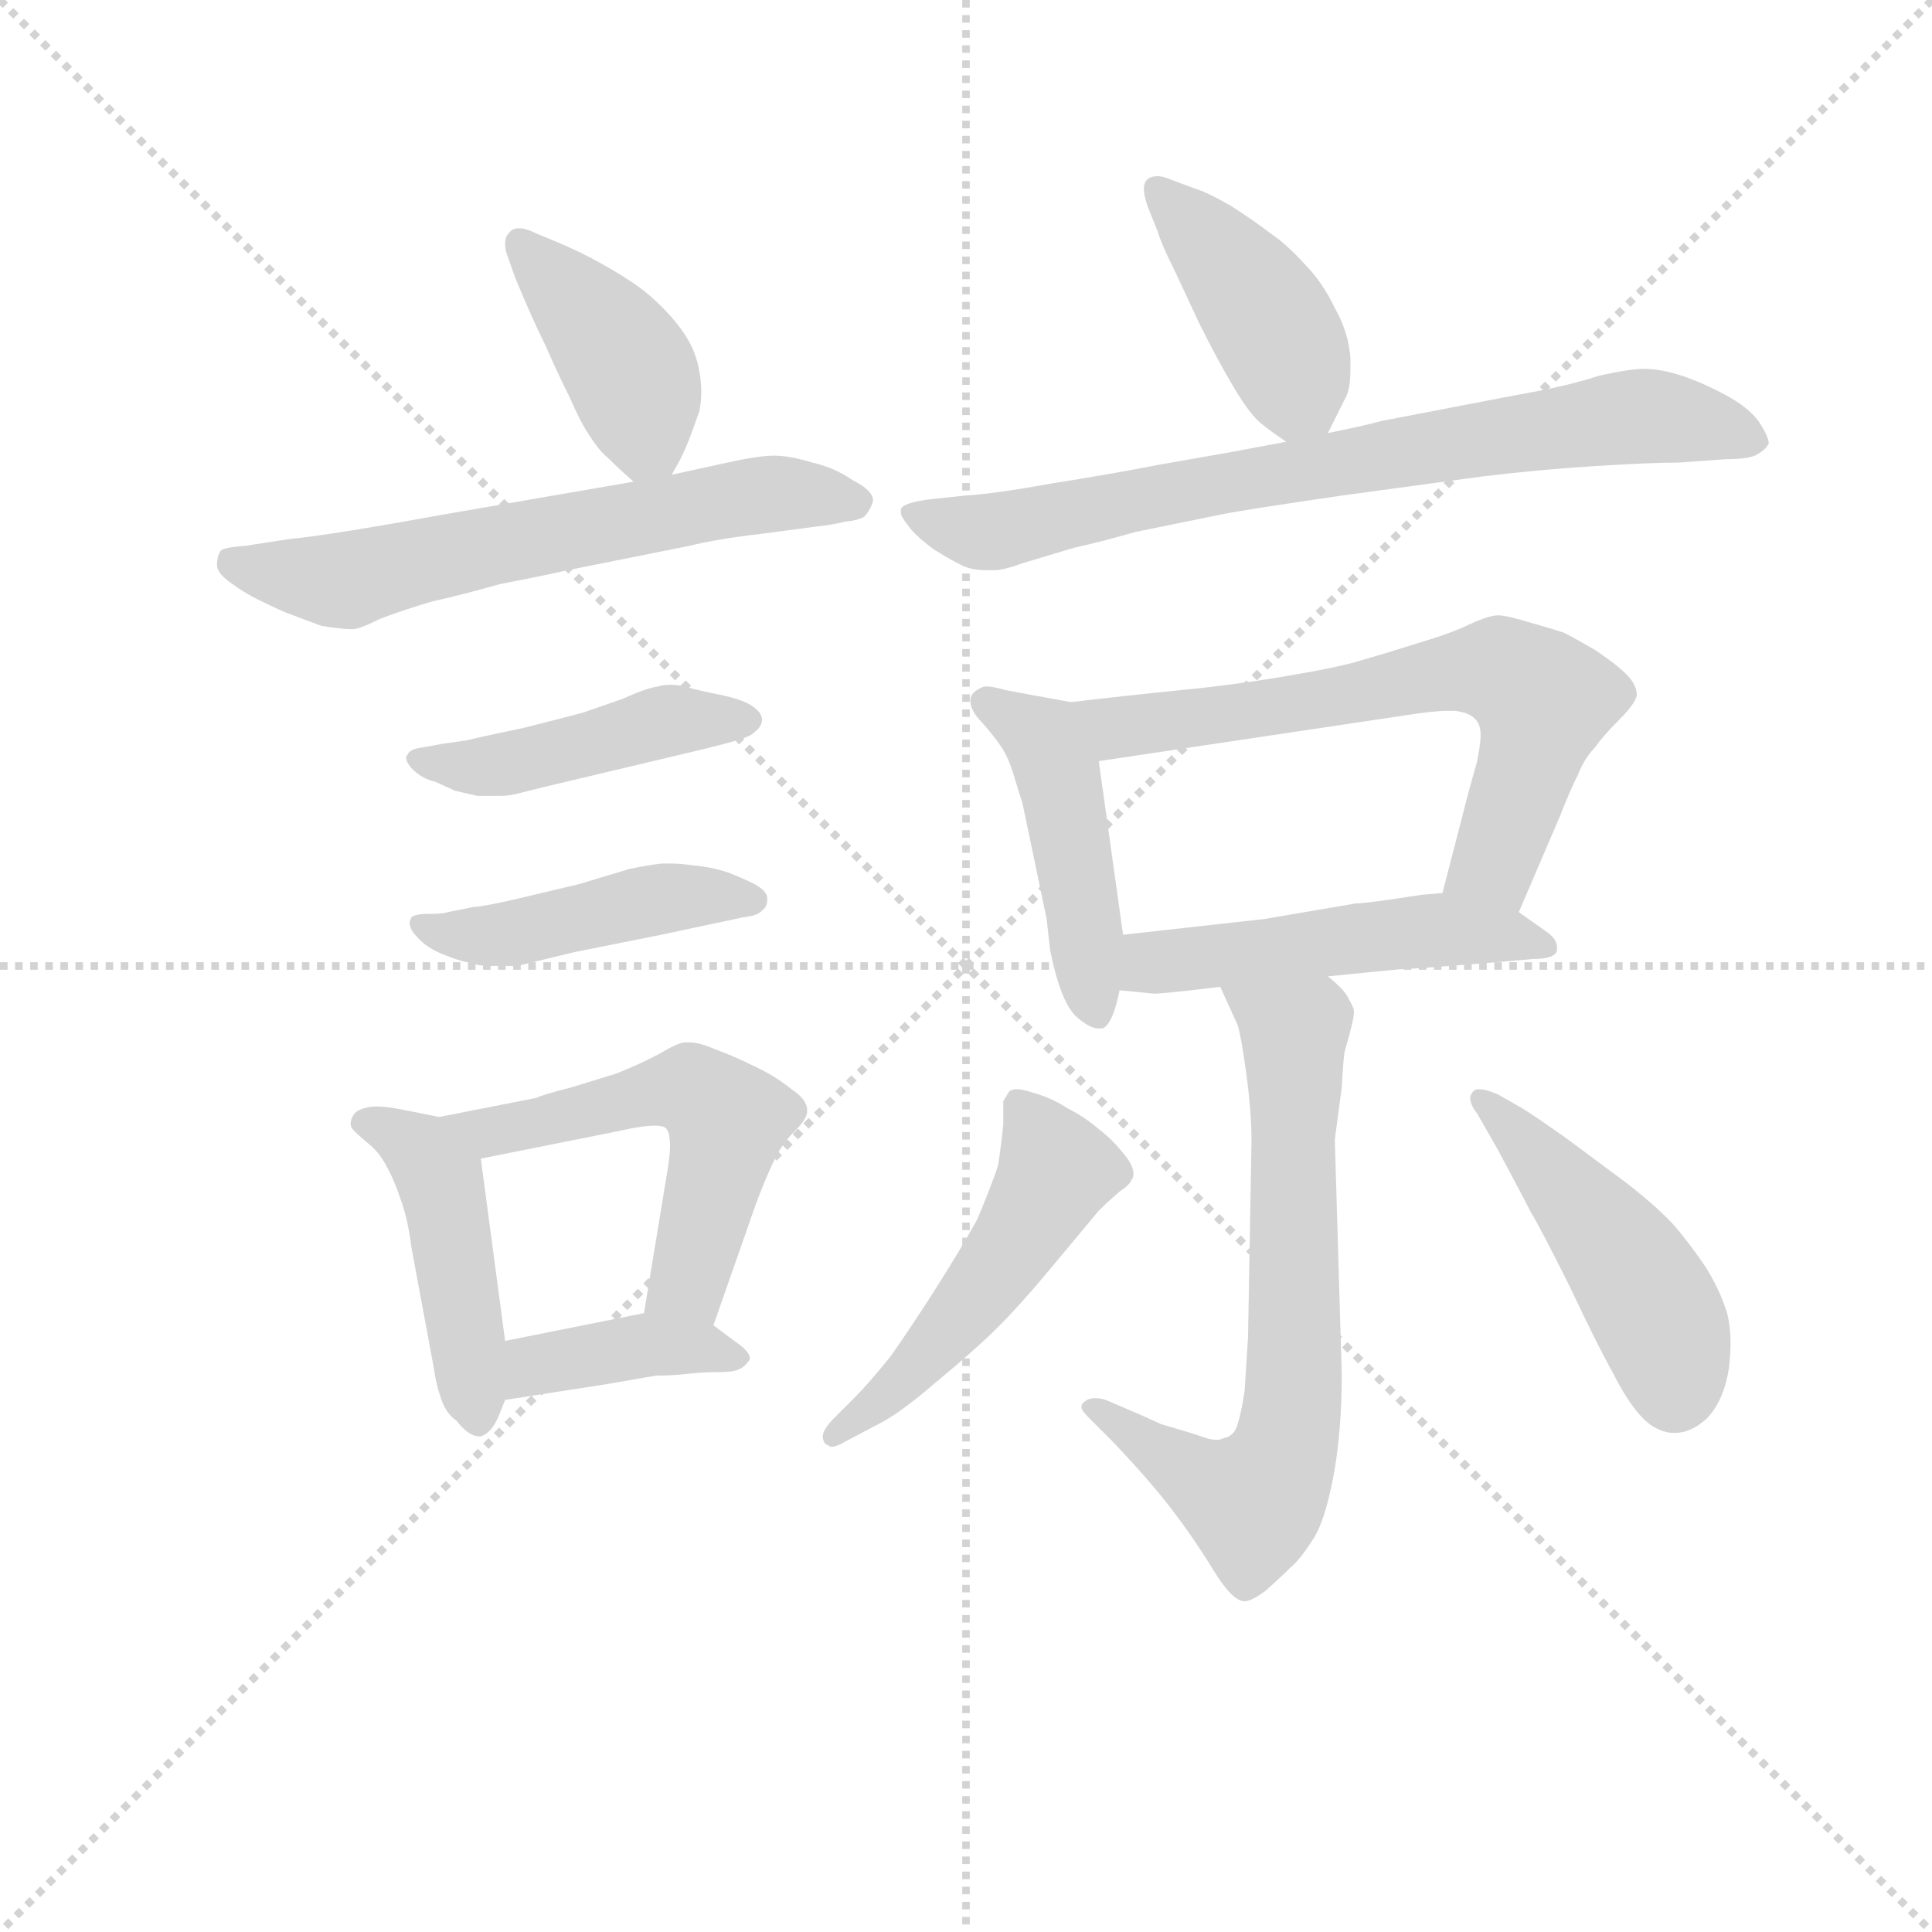 <svg version="1.1" viewBox="0 0 1024 1024" xmlns="http://www.w3.org/2000/svg">
  <g stroke="lightgray" stroke-dasharray="1,1" stroke-width="1" transform="scale(4, 4)">
    <line x1="0" y1="0" x2="256" y2="256"></line>
    <line x1="256" y1="0" x2="0" y2="256"></line>
    <line x1="128" y1="0" x2="128" y2="256"></line>
    <line x1="0" y1="128" x2="256" y2="128"></line>
  </g>
<g transform="scale(0.92, -0.92) translate(60, -900)">
   <style type="text/css">
    @keyframes keyframes0 {
      from {
       stroke: blue;
       stroke-dashoffset: 407;
       stroke-width: 128;
       }
       57% {
       animation-timing-function: step-end;
       stroke: blue;
       stroke-dashoffset: 0;
       stroke-width: 128;
       }
       to {
       stroke: black;
       stroke-width: 1024;
       }
       }
       #make-me-a-hanzi-animation-0 {
         animation: keyframes0 0.581s both;
         animation-delay: 0s;
         animation-timing-function: linear;
       }
    @keyframes keyframes1 {
      from {
       stroke: blue;
       stroke-dashoffset: 620;
       stroke-width: 128;
       }
       67% {
       animation-timing-function: step-end;
       stroke: blue;
       stroke-dashoffset: 0;
       stroke-width: 128;
       }
       to {
       stroke: black;
       stroke-width: 1024;
       }
       }
       #make-me-a-hanzi-animation-1 {
         animation: keyframes1 0.755s both;
         animation-delay: 0.581s;
         animation-timing-function: linear;
       }
    @keyframes keyframes2 {
      from {
       stroke: blue;
       stroke-dashoffset: 450;
       stroke-width: 128;
       }
       59% {
       animation-timing-function: step-end;
       stroke: blue;
       stroke-dashoffset: 0;
       stroke-width: 128;
       }
       to {
       stroke: black;
       stroke-width: 1024;
       }
       }
       #make-me-a-hanzi-animation-2 {
         animation: keyframes2 0.616s both;
         animation-delay: 1.336s;
         animation-timing-function: linear;
       }
    @keyframes keyframes3 {
      from {
       stroke: blue;
       stroke-dashoffset: 450;
       stroke-width: 128;
       }
       59% {
       animation-timing-function: step-end;
       stroke: blue;
       stroke-dashoffset: 0;
       stroke-width: 128;
       }
       to {
       stroke: black;
       stroke-width: 1024;
       }
       }
       #make-me-a-hanzi-animation-3 {
         animation: keyframes3 0.616s both;
         animation-delay: 1.952s;
         animation-timing-function: linear;
       }
    @keyframes keyframes4 {
      from {
       stroke: blue;
       stroke-dashoffset: 453;
       stroke-width: 128;
       }
       60% {
       animation-timing-function: step-end;
       stroke: blue;
       stroke-dashoffset: 0;
       stroke-width: 128;
       }
       to {
       stroke: black;
       stroke-width: 1024;
       }
       }
       #make-me-a-hanzi-animation-4 {
         animation: keyframes4 0.619s both;
         animation-delay: 2.568s;
         animation-timing-function: linear;
       }
    @keyframes keyframes5 {
      from {
       stroke: blue;
       stroke-dashoffset: 541;
       stroke-width: 128;
       }
       64% {
       animation-timing-function: step-end;
       stroke: blue;
       stroke-dashoffset: 0;
       stroke-width: 128;
       }
       to {
       stroke: black;
       stroke-width: 1024;
       }
       }
       #make-me-a-hanzi-animation-5 {
         animation: keyframes5 0.69s both;
         animation-delay: 3.187s;
         animation-timing-function: linear;
       }
    @keyframes keyframes6 {
      from {
       stroke: blue;
       stroke-dashoffset: 391;
       stroke-width: 128;
       }
       56% {
       animation-timing-function: step-end;
       stroke: blue;
       stroke-dashoffset: 0;
       stroke-width: 128;
       }
       to {
       stroke: black;
       stroke-width: 1024;
       }
       }
       #make-me-a-hanzi-animation-6 {
         animation: keyframes6 0.568s both;
         animation-delay: 3.877s;
         animation-timing-function: linear;
       }
    @keyframes keyframes7 {
      from {
       stroke: blue;
       stroke-dashoffset: 417;
       stroke-width: 128;
       }
       58% {
       animation-timing-function: step-end;
       stroke: blue;
       stroke-dashoffset: 0;
       stroke-width: 128;
       }
       to {
       stroke: black;
       stroke-width: 1024;
       }
       }
       #make-me-a-hanzi-animation-7 {
         animation: keyframes7 0.589s both;
         animation-delay: 4.445s;
         animation-timing-function: linear;
       }
    @keyframes keyframes8 {
      from {
       stroke: blue;
       stroke-dashoffset: 751;
       stroke-width: 128;
       }
       71% {
       animation-timing-function: step-end;
       stroke: blue;
       stroke-dashoffset: 0;
       stroke-width: 128;
       }
       to {
       stroke: black;
       stroke-width: 1024;
       }
       }
       #make-me-a-hanzi-animation-8 {
         animation: keyframes8 0.861s both;
         animation-delay: 5.035s;
         animation-timing-function: linear;
       }
    @keyframes keyframes9 {
      from {
       stroke: blue;
       stroke-dashoffset: 460;
       stroke-width: 128;
       }
       60% {
       animation-timing-function: step-end;
       stroke: blue;
       stroke-dashoffset: 0;
       stroke-width: 128;
       }
       to {
       stroke: black;
       stroke-width: 1024;
       }
       }
       #make-me-a-hanzi-animation-9 {
         animation: keyframes9 0.624s both;
         animation-delay: 5.896s;
         animation-timing-function: linear;
       }
    @keyframes keyframes10 {
      from {
       stroke: blue;
       stroke-dashoffset: 653;
       stroke-width: 128;
       }
       68% {
       animation-timing-function: step-end;
       stroke: blue;
       stroke-dashoffset: 0;
       stroke-width: 128;
       }
       to {
       stroke: black;
       stroke-width: 1024;
       }
       }
       #make-me-a-hanzi-animation-10 {
         animation: keyframes10 0.781s both;
         animation-delay: 6.52s;
         animation-timing-function: linear;
       }
    @keyframes keyframes11 {
      from {
       stroke: blue;
       stroke-dashoffset: 500;
       stroke-width: 128;
       }
       62% {
       animation-timing-function: step-end;
       stroke: blue;
       stroke-dashoffset: 0;
       stroke-width: 128;
       }
       to {
       stroke: black;
       stroke-width: 1024;
       }
       }
       #make-me-a-hanzi-animation-11 {
         animation: keyframes11 0.657s both;
         animation-delay: 7.302s;
         animation-timing-function: linear;
       }
    @keyframes keyframes12 {
      from {
       stroke: blue;
       stroke-dashoffset: 680;
       stroke-width: 128;
       }
       69% {
       animation-timing-function: step-end;
       stroke: blue;
       stroke-dashoffset: 0;
       stroke-width: 128;
       }
       to {
       stroke: black;
       stroke-width: 1024;
       }
       }
       #make-me-a-hanzi-animation-12 {
         animation: keyframes12 0.803s both;
         animation-delay: 7.958s;
         animation-timing-function: linear;
       }
    @keyframes keyframes13 {
      from {
       stroke: blue;
       stroke-dashoffset: 502;
       stroke-width: 128;
       }
       62% {
       animation-timing-function: step-end;
       stroke: blue;
       stroke-dashoffset: 0;
       stroke-width: 128;
       }
       to {
       stroke: black;
       stroke-width: 1024;
       }
       }
       #make-me-a-hanzi-animation-13 {
         animation: keyframes13 0.659s both;
         animation-delay: 8.762s;
         animation-timing-function: linear;
       }
    @keyframes keyframes14 {
      from {
       stroke: blue;
       stroke-dashoffset: 467;
       stroke-width: 128;
       }
       60% {
       animation-timing-function: step-end;
       stroke: blue;
       stroke-dashoffset: 0;
       stroke-width: 128;
       }
       to {
       stroke: black;
       stroke-width: 1024;
       }
       }
       #make-me-a-hanzi-animation-14 {
         animation: keyframes14 0.63s both;
         animation-delay: 9.42s;
         animation-timing-function: linear;
       }
</style>
<path d="M 327.0 626.5 L 332.0 635.5 Q 335.0 641.5 338.0 649.5 Q 341.0 657.5 343.0 663.5 Q 344.0 668.5 344.0 674.5 Q 344.0 679.5 343.0 685.5 Q 341.0 697.5 335.0 706.5 Q 330.0 714.5 321.0 723.5 Q 313.0 731.5 304.0 737.5 Q 295.0 743.5 284.0 749.5 Q 273.0 755.5 261.0 760.5 L 249.0 765.5 Q 243.0 768.5 239.0 768.5 Q 235.0 768.5 233.0 765.5 Q 231.0 763.5 231.0 759.5 Q 231.0 756.5 232.0 753.5 L 237.0 739.5 Q 247.0 715.5 254.0 701.5 Q 261.0 685.5 268.0 671.5 Q 275.0 655.5 280.0 648.5 Q 285.0 640.5 291.0 635.5 Q 297.0 629.5 305.0 622.5 C 318.0 610.5 318.0 610.5 327.0 626.5 Z" fill="lightgray"></path> 
<path d="M 305.0 622.5 L 195.0 603.5 Q 129.0 591.5 107.0 589.5 L 81.0 585.5 Q 68.0 584.5 67.0 582.5 Q 65.0 579.5 65.0 574.5 Q 65.0 569.5 74.0 563.5 Q 82.0 557.5 93.0 552.5 Q 103.0 547.5 109.0 545.5 Q 114.0 543.5 125.0 539.5 Q 137.0 537.5 143.0 537.5 Q 147.0 537.5 159.0 543.5 Q 172.0 548.5 189.0 553.5 Q 207.0 557.5 228.0 563.5 Q 249.0 567.5 267.0 571.5 L 337.0 585.5 Q 353.0 589.5 379.0 592.5 L 409.0 596.5 Q 419.0 597.5 427.0 599.5 Q 437.0 600.5 439.0 603.5 Q 442.0 607.5 443.0 611.5 Q 443.0 617.5 431.0 623.5 Q 421.0 630.5 408.0 633.5 Q 395.0 637.5 386.0 637.5 Q 377.0 637.5 359.0 633.5 L 327.0 626.5 L 305.0 622.5 Z" fill="lightgray"></path> 
<path d="M 195.0 471.5 L 184.0 469.5 Q 176.0 468.5 175.0 465.5 Q 174.0 464.5 174.0 463.5 Q 174.0 460.5 178.0 456.5 Q 183.0 451.5 191.0 449.5 L 202.0 444.5 Q 206.0 443.5 215.0 441.5 L 229.0 441.5 Q 234.0 441.5 241.0 443.5 L 253.0 446.5 L 333.0 465.5 Q 363.0 472.5 367.0 474.5 Q 372.0 475.5 375.0 478.5 Q 379.0 481.5 379.0 485.5 Q 379.0 489.5 373.0 493.5 Q 367.0 497.5 351.0 500.5 Q 337.0 503.5 335.0 504.5 Q 330.0 505.5 326.0 505.5 Q 322.0 505.5 319.0 504.5 Q 312.0 503.5 299.0 497.5 L 276.0 489.5 Q 265.0 486.5 241.0 480.5 Q 217.0 475.5 209.0 473.5 L 195.0 471.5 Z" fill="lightgray"></path> 
<path d="M 198.0 374.5 Q 195.0 373.5 187.0 373.5 Q 179.0 373.5 177.0 371.5 Q 176.0 369.5 176.0 368.5 Q 176.0 364.5 180.0 360.5 Q 186.0 353.5 197.0 349.5 Q 207.0 345.5 211.0 345.5 Q 215.0 343.5 223.0 343.5 L 238.0 343.5 L 271.0 351.5 L 321.0 361.5 L 368.0 371.5 Q 377.0 372.5 379.0 375.5 Q 382.0 377.5 382.0 381.5 L 382.0 382.5 Q 382.0 386.5 375.0 390.5 Q 367.0 394.5 359.0 397.5 Q 350.0 400.5 339.0 401.5 Q 332.0 402.5 327.0 402.5 L 321.0 402.5 Q 313.0 401.5 303.0 399.5 L 273.0 390.5 L 235.0 381.5 Q 217.0 377.5 213.0 377.5 L 198.0 374.5 Z" fill="lightgray"></path> 
<path d="M 193.0 256.5 L 173.0 260.5 Q 163.0 262.5 158.0 262.5 L 155.0 262.5 Q 145.0 261.5 143.0 256.5 Q 142.0 254.5 142.0 252.5 Q 142.0 250.5 144.0 248.5 Q 147.0 245.5 153.0 240.5 Q 159.0 235.5 163.0 227.5 Q 167.0 220.5 171.0 208.5 Q 175.0 197.5 177.0 181.5 L 190.0 111.5 Q 191.0 103.5 194.0 94.5 Q 197.0 85.5 203.0 81.5 Q 210.0 72.5 216.0 72.5 L 217.0 72.5 Q 223.0 74.5 227.0 83.5 L 231.0 93.5 L 231.0 127.5 L 217.0 232.5 C 214.0 252.5 214.0 252.5 193.0 256.5 Z" fill="lightgray"></path> 
<path d="M 351.0 136.5 L 371.0 193.5 Q 375.0 205.5 379.0 215.5 Q 383.0 225.5 387.0 233.5 Q 391.0 241.5 398.0 248.5 Q 405.0 255.5 405.0 259.5 L 405.0 260.5 Q 405.0 266.5 396.0 272.5 Q 386.0 280.5 375.0 285.5 Q 363.0 291.5 352.0 295.5 Q 343.0 299.5 337.0 299.5 L 335.0 299.5 Q 331.0 299.5 321.0 293.5 Q 310.0 287.5 295.0 281.5 L 269.0 273.5 Q 253.0 269.5 249.0 267.5 L 193.0 256.5 C 164.0 250.5 188.0 226.5 217.0 232.5 L 297.0 248.5 Q 310.0 251.5 317.0 251.5 Q 323.0 251.5 324.0 249.5 Q 326.0 247.5 326.0 239.5 Q 326.0 235.5 325.0 228.5 L 311.0 143.5 C 306.0 113.5 341.0 108.5 351.0 136.5 Z" fill="lightgray"></path> 
<path d="M 231.0 93.5 L 289.0 102.5 L 318.0 107.5 Q 327.0 107.5 336.0 108.5 Q 345.0 109.5 353.0 109.5 Q 361.0 109.5 364.0 110.5 Q 368.0 111.5 371.0 115.5 Q 372.0 116.5 372.0 117.5 Q 372.0 121.5 363.0 127.5 L 351.0 136.5 C 335.0 148.5 335.0 148.5 311.0 143.5 L 231.0 127.5 C 202.0 121.5 201.0 88.5 231.0 93.5 Z" fill="lightgray"></path> 
<path d="M 705.0 650.5 L 715.0 670.5 Q 718.0 675.5 718.0 687.5 L 718.0 693.5 Q 717.0 708.5 709.0 722.5 Q 702.0 737.5 691.0 748.5 Q 681.0 759.5 672.0 765.5 Q 663.0 772.5 649.0 781.5 Q 635.0 789.5 628.0 791.5 L 612.0 797.5 Q 609.0 798.5 607.0 798.5 Q 602.0 798.5 600.0 795.5 Q 599.0 793.5 599.0 791.5 Q 599.0 787.5 601.0 781.5 L 607.0 766.5 Q 609.0 759.5 617.0 743.5 L 631.0 713.5 Q 642.0 691.5 651.0 676.5 Q 660.0 661.5 666.0 656.5 Q 672.0 651.5 681.0 645.5 C 697.0 634.5 697.0 634.5 705.0 650.5 Z" fill="lightgray"></path> 
<path d="M 681.0 645.5 L 649.0 639.5 L 609.0 632.5 Q 578.0 626.5 546.0 621.5 Q 513.0 615.5 496.0 614.5 L 477.0 612.5 Q 460.0 610.5 459.0 606.5 L 459.0 604.5 Q 459.0 602.5 463.0 597.5 Q 467.0 591.5 478.0 583.5 Q 489.0 576.5 496.0 573.5 Q 501.0 571.5 508.0 571.5 L 513.0 571.5 Q 518.0 571.5 529.0 575.5 L 559.0 584.5 Q 573.0 587.5 594.0 593.5 L 643.0 603.5 Q 658.0 606.5 713.0 614.5 L 794.0 625.5 Q 827.0 629.5 859.0 631.5 Q 891.0 633.5 907.0 633.5 L 935.0 635.5 Q 946.0 635.5 951.0 637.5 Q 957.0 640.5 959.0 644.5 Q 959.0 648.5 953.0 657.5 Q 947.0 665.5 934.0 672.5 Q 921.0 679.5 909.0 683.5 Q 897.0 687.5 887.0 687.5 Q 879.0 687.5 861.0 683.5 Q 843.0 677.5 814.0 672.5 L 736.0 657.5 Q 725.0 654.5 705.0 650.5 L 681.0 645.5 Z" fill="lightgray"></path> 
<path d="M 557.0 495.5 L 535.0 499.5 L 519.0 502.5 Q 512.0 504.5 509.0 504.5 L 507.0 504.5 Q 499.0 501.5 499.0 496.5 Q 499.0 490.5 506.0 483.5 Q 513.0 475.5 517.0 469.5 Q 521.0 463.5 524.0 453.5 Q 527.0 443.5 529.0 437.5 L 543.0 370.5 L 545.0 352.5 Q 548.0 337.5 552.0 327.5 Q 556.0 317.5 561.0 313.5 Q 568.0 307.5 573.0 307.5 L 575.0 307.5 Q 581.0 309.5 585.0 329.5 L 587.0 361.5 L 573.0 461.5 C 569.0 491.5 569.0 493.5 557.0 495.5 Z" fill="lightgray"></path> 
<path d="M 815.0 374.5 L 839.0 430.5 Q 844.0 443.5 849.0 453.5 Q 853.0 463.5 859.0 469.5 Q 863.0 475.5 873.0 485.5 Q 882.0 494.5 883.0 499.5 Q 883.0 505.5 877.0 511.5 Q 871.0 517.5 859.0 525.5 Q 847.0 532.5 841.0 535.5 Q 835.0 537.5 821.0 541.5 Q 808.0 545.5 803.0 545.5 Q 798.0 545.5 787.0 540.5 Q 777.0 535.5 757.0 529.5 Q 738.0 523.5 724.0 519.5 Q 711.0 515.5 681.0 510.5 Q 652.0 505.5 621.0 502.5 Q 591.0 499.5 557.0 495.5 C 527.0 492.5 543.0 457.5 573.0 461.5 L 747.0 487.5 Q 766.0 490.5 774.0 490.5 L 778.0 490.5 Q 786.0 489.5 789.0 486.5 Q 793.0 483.5 793.0 476.5 Q 793.0 471.5 791.0 461.5 L 786.0 443.5 L 771.0 385.5 C 763.0 356.5 803.0 346.5 815.0 374.5 Z" fill="lightgray"></path> 
<path d="M 705.0 337.5 L 745.0 341.5 Q 751.0 341.5 800.0 345.5 L 823.0 347.5 Q 836.0 347.5 837.0 352.5 L 837.0 354.5 Q 837.0 358.5 832.0 362.5 L 815.0 374.5 C 796.0 387.5 796.0 387.5 771.0 385.5 L 759.0 384.5 Q 727.0 379.5 721.0 379.5 L 668.0 370.5 L 587.0 361.5 C 557.0 358.5 555.0 332.5 585.0 329.5 L 605.0 327.5 Q 607.0 327.5 617.0 328.5 Q 627.0 329.5 643.0 331.5 L 705.0 337.5 Z" fill="lightgray"></path> 
<path d="M 643.0 331.5 L 653.0 309.5 Q 655.0 303.5 658.0 281.5 Q 661.0 259.5 661.0 242.5 L 659.0 129.5 L 657.0 98.5 Q 655.0 85.5 653.0 79.5 Q 651.0 72.5 645.0 71.5 Q 643.0 70.5 641.0 70.5 Q 637.0 70.5 632.0 72.5 Q 623.0 75.5 609.0 79.5 Q 596.0 85.5 591.0 87.5 L 577.0 93.5 Q 574.0 94.5 571.0 94.5 Q 567.0 94.5 565.0 92.5 Q 563.0 91.5 563.0 89.5 Q 563.0 87.5 567.0 83.5 L 581.0 69.5 Q 602.0 47.5 615.0 30.5 Q 628.0 13.5 639.0 -4.5 Q 650.0 -22.5 657.0 -22.5 Q 661.0 -22.5 669.0 -16.5 Q 677.0 -9.5 683.0 -3.5 Q 689.0 1.5 696.0 12.5 Q 703.0 22.5 708.0 48.5 Q 713.0 74.5 713.0 108.5 L 709.0 243.5 L 713.0 273.5 Q 714.0 292.5 715.0 295.5 Q 720.0 312.5 720.0 316.5 L 720.0 317.5 Q 720.0 319.5 717.0 324.5 Q 715.0 329.5 705.0 337.5 C 683.0 358.5 631.0 358.5 643.0 331.5 Z" fill="lightgray"></path> 
<path d="M 421.0 83.5 Q 414.0 76.5 414.0 72.5 L 414.0 71.5 Q 415.0 67.5 417.0 67.5 Q 418.0 66.5 419.0 66.5 Q 422.0 66.5 427.0 69.5 L 444.0 78.5 Q 457.0 84.5 479.0 103.5 Q 502.0 122.5 515.0 135.5 Q 529.0 149.5 548.0 172.5 L 573.0 202.5 Q 578.0 207.5 585.0 213.5 Q 591.0 217.5 592.0 220.5 Q 593.0 221.5 593.0 223.5 Q 593.0 228.5 588.0 234.5 Q 581.0 243.5 573.0 249.5 Q 565.0 256.5 555.0 261.5 Q 546.0 267.5 535.0 270.5 Q 529.0 272.5 526.0 272.5 Q 522.0 272.5 521.0 270.5 Q 519.0 267.5 518.0 265.5 L 518.0 252.5 Q 517.0 241.5 515.0 228.5 Q 511.0 216.5 503.0 197.5 Q 493.0 179.5 479.0 157.5 Q 465.0 135.5 453.0 118.5 Q 440.0 102.5 433.0 95.5 L 421.0 83.5 Z" fill="lightgray"></path> 
<path d="M 803.0 237.5 Q 818.0 209.5 822.0 201.5 Q 827.0 193.5 844.0 159.5 Q 861.0 123.5 869.0 109.5 Q 877.0 93.5 885.0 84.5 Q 893.0 75.5 903.0 74.5 L 905.0 74.5 Q 914.0 74.5 923.0 82.5 Q 933.0 92.5 936.0 111.5 Q 937.0 119.5 937.0 126.5 Q 937.0 135.5 935.0 143.5 Q 931.0 156.5 923.0 169.5 Q 915.0 181.5 905.0 193.5 Q 895.0 204.5 877.0 218.5 L 842.0 244.5 Q 825.0 256.5 817.0 261.5 L 803.0 269.5 Q 796.0 272.5 792.0 272.5 Q 790.0 272.5 789.0 271.5 Q 787.0 269.5 787.0 267.5 Q 787.0 263.5 791.0 258.5 L 803.0 237.5 Z" fill="lightgray"></path> 
      <clipPath id="make-me-a-hanzi-clip-0">
      <path d="M 327.0 626.5 L 332.0 635.5 Q 335.0 641.5 338.0 649.5 Q 341.0 657.5 343.0 663.5 Q 344.0 668.5 344.0 674.5 Q 344.0 679.5 343.0 685.5 Q 341.0 697.5 335.0 706.5 Q 330.0 714.5 321.0 723.5 Q 313.0 731.5 304.0 737.5 Q 295.0 743.5 284.0 749.5 Q 273.0 755.5 261.0 760.5 L 249.0 765.5 Q 243.0 768.5 239.0 768.5 Q 235.0 768.5 233.0 765.5 Q 231.0 763.5 231.0 759.5 Q 231.0 756.5 232.0 753.5 L 237.0 739.5 Q 247.0 715.5 254.0 701.5 Q 261.0 685.5 268.0 671.5 Q 275.0 655.5 280.0 648.5 Q 285.0 640.5 291.0 635.5 Q 297.0 629.5 305.0 622.5 C 318.0 610.5 318.0 610.5 327.0 626.5 Z" fill="lightgray"></path>
      </clipPath>
      <path clip-path="url(#make-me-a-hanzi-clip-0)" d="M 240.0 760.5 L 302.0 688.5 L 312.0 652.5 L 309.0 634.5 " fill="none" id="make-me-a-hanzi-animation-0" stroke-dasharray="279 558" stroke-linecap="round"></path>

      <clipPath id="make-me-a-hanzi-clip-1">
      <path d="M 305.0 622.5 L 195.0 603.5 Q 129.0 591.5 107.0 589.5 L 81.0 585.5 Q 68.0 584.5 67.0 582.5 Q 65.0 579.5 65.0 574.5 Q 65.0 569.5 74.0 563.5 Q 82.0 557.5 93.0 552.5 Q 103.0 547.5 109.0 545.5 Q 114.0 543.5 125.0 539.5 Q 137.0 537.5 143.0 537.5 Q 147.0 537.5 159.0 543.5 Q 172.0 548.5 189.0 553.5 Q 207.0 557.5 228.0 563.5 Q 249.0 567.5 267.0 571.5 L 337.0 585.5 Q 353.0 589.5 379.0 592.5 L 409.0 596.5 Q 419.0 597.5 427.0 599.5 Q 437.0 600.5 439.0 603.5 Q 442.0 607.5 443.0 611.5 Q 443.0 617.5 431.0 623.5 Q 421.0 630.5 408.0 633.5 Q 395.0 637.5 386.0 637.5 Q 377.0 637.5 359.0 633.5 L 327.0 626.5 L 305.0 622.5 Z" fill="lightgray"></path>
      </clipPath>
      <path clip-path="url(#make-me-a-hanzi-clip-1)" d="M 76.0 576.5 L 140.0 565.5 L 382.0 615.5 L 434.0 610.5 " fill="none" id="make-me-a-hanzi-animation-1" stroke-dasharray="492 984" stroke-linecap="round"></path>

      <clipPath id="make-me-a-hanzi-clip-2">
      <path d="M 195.0 471.5 L 184.0 469.5 Q 176.0 468.5 175.0 465.5 Q 174.0 464.5 174.0 463.5 Q 174.0 460.5 178.0 456.5 Q 183.0 451.5 191.0 449.5 L 202.0 444.5 Q 206.0 443.5 215.0 441.5 L 229.0 441.5 Q 234.0 441.5 241.0 443.5 L 253.0 446.5 L 333.0 465.5 Q 363.0 472.5 367.0 474.5 Q 372.0 475.5 375.0 478.5 Q 379.0 481.5 379.0 485.5 Q 379.0 489.5 373.0 493.5 Q 367.0 497.5 351.0 500.5 Q 337.0 503.5 335.0 504.5 Q 330.0 505.5 326.0 505.5 Q 322.0 505.5 319.0 504.5 Q 312.0 503.5 299.0 497.5 L 276.0 489.5 Q 265.0 486.5 241.0 480.5 Q 217.0 475.5 209.0 473.5 L 195.0 471.5 Z" fill="lightgray"></path>
      </clipPath>
      <path clip-path="url(#make-me-a-hanzi-clip-2)" d="M 180.0 462.5 L 232.0 459.5 L 325.0 484.5 L 371.0 485.5 " fill="none" id="make-me-a-hanzi-animation-2" stroke-dasharray="322 644" stroke-linecap="round"></path>

      <clipPath id="make-me-a-hanzi-clip-3">
      <path d="M 198.0 374.5 Q 195.0 373.5 187.0 373.5 Q 179.0 373.5 177.0 371.5 Q 176.0 369.5 176.0 368.5 Q 176.0 364.5 180.0 360.5 Q 186.0 353.5 197.0 349.5 Q 207.0 345.5 211.0 345.5 Q 215.0 343.5 223.0 343.5 L 238.0 343.5 L 271.0 351.5 L 321.0 361.5 L 368.0 371.5 Q 377.0 372.5 379.0 375.5 Q 382.0 377.5 382.0 381.5 L 382.0 382.5 Q 382.0 386.5 375.0 390.5 Q 367.0 394.5 359.0 397.5 Q 350.0 400.5 339.0 401.5 Q 332.0 402.5 327.0 402.5 L 321.0 402.5 Q 313.0 401.5 303.0 399.5 L 273.0 390.5 L 235.0 381.5 Q 217.0 377.5 213.0 377.5 L 198.0 374.5 Z" fill="lightgray"></path>
      </clipPath>
      <path clip-path="url(#make-me-a-hanzi-clip-3)" d="M 183.0 367.5 L 231.0 361.5 L 320.0 382.5 L 374.0 382.5 " fill="none" id="make-me-a-hanzi-animation-3" stroke-dasharray="322 644" stroke-linecap="round"></path>

      <clipPath id="make-me-a-hanzi-clip-4">
      <path d="M 193.0 256.5 L 173.0 260.5 Q 163.0 262.5 158.0 262.5 L 155.0 262.5 Q 145.0 261.5 143.0 256.5 Q 142.0 254.5 142.0 252.5 Q 142.0 250.5 144.0 248.5 Q 147.0 245.5 153.0 240.5 Q 159.0 235.5 163.0 227.5 Q 167.0 220.5 171.0 208.5 Q 175.0 197.5 177.0 181.5 L 190.0 111.5 Q 191.0 103.5 194.0 94.5 Q 197.0 85.5 203.0 81.5 Q 210.0 72.5 216.0 72.5 L 217.0 72.5 Q 223.0 74.5 227.0 83.5 L 231.0 93.5 L 231.0 127.5 L 217.0 232.5 C 214.0 252.5 214.0 252.5 193.0 256.5 Z" fill="lightgray"></path>
      </clipPath>
      <path clip-path="url(#make-me-a-hanzi-clip-4)" d="M 148.0 253.5 L 183.0 236.5 L 194.0 220.5 L 217.0 83.5 " fill="none" id="make-me-a-hanzi-animation-4" stroke-dasharray="325 650" stroke-linecap="round"></path>

      <clipPath id="make-me-a-hanzi-clip-5">
      <path d="M 351.0 136.5 L 371.0 193.5 Q 375.0 205.5 379.0 215.5 Q 383.0 225.5 387.0 233.5 Q 391.0 241.5 398.0 248.5 Q 405.0 255.5 405.0 259.5 L 405.0 260.5 Q 405.0 266.5 396.0 272.5 Q 386.0 280.5 375.0 285.5 Q 363.0 291.5 352.0 295.5 Q 343.0 299.5 337.0 299.5 L 335.0 299.5 Q 331.0 299.5 321.0 293.5 Q 310.0 287.5 295.0 281.5 L 269.0 273.5 Q 253.0 269.5 249.0 267.5 L 193.0 256.5 C 164.0 250.5 188.0 226.5 217.0 232.5 L 297.0 248.5 Q 310.0 251.5 317.0 251.5 Q 323.0 251.5 324.0 249.5 Q 326.0 247.5 326.0 239.5 Q 326.0 235.5 325.0 228.5 L 311.0 143.5 C 306.0 113.5 341.0 108.5 351.0 136.5 Z" fill="lightgray"></path>
      </clipPath>
      <path clip-path="url(#make-me-a-hanzi-clip-5)" d="M 200.0 255.5 L 222.0 247.5 L 338.0 272.5 L 355.0 259.5 L 357.0 242.5 L 338.0 165.5 L 319.0 149.5 " fill="none" id="make-me-a-hanzi-animation-5" stroke-dasharray="413 826" stroke-linecap="round"></path>

      <clipPath id="make-me-a-hanzi-clip-6">
      <path d="M 231.0 93.5 L 289.0 102.5 L 318.0 107.5 Q 327.0 107.5 336.0 108.5 Q 345.0 109.5 353.0 109.5 Q 361.0 109.5 364.0 110.5 Q 368.0 111.5 371.0 115.5 Q 372.0 116.5 372.0 117.5 Q 372.0 121.5 363.0 127.5 L 351.0 136.5 C 335.0 148.5 335.0 148.5 311.0 143.5 L 231.0 127.5 C 202.0 121.5 201.0 88.5 231.0 93.5 Z" fill="lightgray"></path>
      </clipPath>
      <path clip-path="url(#make-me-a-hanzi-clip-6)" d="M 238.0 99.5 L 248.0 113.5 L 308.0 124.5 L 365.0 119.5 " fill="none" id="make-me-a-hanzi-animation-6" stroke-dasharray="263 526" stroke-linecap="round"></path>

      <clipPath id="make-me-a-hanzi-clip-7">
      <path d="M 705.0 650.5 L 715.0 670.5 Q 718.0 675.5 718.0 687.5 L 718.0 693.5 Q 717.0 708.5 709.0 722.5 Q 702.0 737.5 691.0 748.5 Q 681.0 759.5 672.0 765.5 Q 663.0 772.5 649.0 781.5 Q 635.0 789.5 628.0 791.5 L 612.0 797.5 Q 609.0 798.5 607.0 798.5 Q 602.0 798.5 600.0 795.5 Q 599.0 793.5 599.0 791.5 Q 599.0 787.5 601.0 781.5 L 607.0 766.5 Q 609.0 759.5 617.0 743.5 L 631.0 713.5 Q 642.0 691.5 651.0 676.5 Q 660.0 661.5 666.0 656.5 Q 672.0 651.5 681.0 645.5 C 697.0 634.5 697.0 634.5 705.0 650.5 Z" fill="lightgray"></path>
      </clipPath>
      <path clip-path="url(#make-me-a-hanzi-clip-7)" d="M 606.0 791.5 L 669.0 719.5 L 697.0 660.5 " fill="none" id="make-me-a-hanzi-animation-7" stroke-dasharray="289 578" stroke-linecap="round"></path>

      <clipPath id="make-me-a-hanzi-clip-8">
      <path d="M 681.0 645.5 L 649.0 639.5 L 609.0 632.5 Q 578.0 626.5 546.0 621.5 Q 513.0 615.5 496.0 614.5 L 477.0 612.5 Q 460.0 610.5 459.0 606.5 L 459.0 604.5 Q 459.0 602.5 463.0 597.5 Q 467.0 591.5 478.0 583.5 Q 489.0 576.5 496.0 573.5 Q 501.0 571.5 508.0 571.5 L 513.0 571.5 Q 518.0 571.5 529.0 575.5 L 559.0 584.5 Q 573.0 587.5 594.0 593.5 L 643.0 603.5 Q 658.0 606.5 713.0 614.5 L 794.0 625.5 Q 827.0 629.5 859.0 631.5 Q 891.0 633.5 907.0 633.5 L 935.0 635.5 Q 946.0 635.5 951.0 637.5 Q 957.0 640.5 959.0 644.5 Q 959.0 648.5 953.0 657.5 Q 947.0 665.5 934.0 672.5 Q 921.0 679.5 909.0 683.5 Q 897.0 687.5 887.0 687.5 Q 879.0 687.5 861.0 683.5 Q 843.0 677.5 814.0 672.5 L 736.0 657.5 Q 725.0 654.5 705.0 650.5 L 681.0 645.5 Z" fill="lightgray"></path>
      </clipPath>
      <path clip-path="url(#make-me-a-hanzi-clip-8)" d="M 463.0 605.5 L 511.0 593.5 L 604.0 614.5 L 884.0 660.5 L 949.0 647.5 " fill="none" id="make-me-a-hanzi-animation-8" stroke-dasharray="623 1246" stroke-linecap="round"></path>

      <clipPath id="make-me-a-hanzi-clip-9">
      <path d="M 557.0 495.5 L 535.0 499.5 L 519.0 502.5 Q 512.0 504.5 509.0 504.5 L 507.0 504.5 Q 499.0 501.5 499.0 496.5 Q 499.0 490.5 506.0 483.5 Q 513.0 475.5 517.0 469.5 Q 521.0 463.5 524.0 453.5 Q 527.0 443.5 529.0 437.5 L 543.0 370.5 L 545.0 352.5 Q 548.0 337.5 552.0 327.5 Q 556.0 317.5 561.0 313.5 Q 568.0 307.5 573.0 307.5 L 575.0 307.5 Q 581.0 309.5 585.0 329.5 L 587.0 361.5 L 573.0 461.5 C 569.0 491.5 569.0 493.5 557.0 495.5 Z" fill="lightgray"></path>
      </clipPath>
      <path clip-path="url(#make-me-a-hanzi-clip-9)" d="M 508.0 495.5 L 537.0 478.5 L 549.0 456.5 L 574.0 313.5 " fill="none" id="make-me-a-hanzi-animation-9" stroke-dasharray="332 664" stroke-linecap="round"></path>

      <clipPath id="make-me-a-hanzi-clip-10">
      <path d="M 815.0 374.5 L 839.0 430.5 Q 844.0 443.5 849.0 453.5 Q 853.0 463.5 859.0 469.5 Q 863.0 475.5 873.0 485.5 Q 882.0 494.5 883.0 499.5 Q 883.0 505.5 877.0 511.5 Q 871.0 517.5 859.0 525.5 Q 847.0 532.5 841.0 535.5 Q 835.0 537.5 821.0 541.5 Q 808.0 545.5 803.0 545.5 Q 798.0 545.5 787.0 540.5 Q 777.0 535.5 757.0 529.5 Q 738.0 523.5 724.0 519.5 Q 711.0 515.5 681.0 510.5 Q 652.0 505.5 621.0 502.5 Q 591.0 499.5 557.0 495.5 C 527.0 492.5 543.0 457.5 573.0 461.5 L 747.0 487.5 Q 766.0 490.5 774.0 490.5 L 778.0 490.5 Q 786.0 489.5 789.0 486.5 Q 793.0 483.5 793.0 476.5 Q 793.0 471.5 791.0 461.5 L 786.0 443.5 L 771.0 385.5 C 763.0 356.5 803.0 346.5 815.0 374.5 Z" fill="lightgray"></path>
      </clipPath>
      <path clip-path="url(#make-me-a-hanzi-clip-10)" d="M 564.0 491.5 L 584.0 480.5 L 803.0 514.5 L 828.0 496.5 L 828.0 488.5 L 802.0 404.5 L 780.0 390.5 " fill="none" id="make-me-a-hanzi-animation-10" stroke-dasharray="525 1050" stroke-linecap="round"></path>

      <clipPath id="make-me-a-hanzi-clip-11">
      <path d="M 705.0 337.5 L 745.0 341.5 Q 751.0 341.5 800.0 345.5 L 823.0 347.5 Q 836.0 347.5 837.0 352.5 L 837.0 354.5 Q 837.0 358.5 832.0 362.5 L 815.0 374.5 C 796.0 387.5 796.0 387.5 771.0 385.5 L 759.0 384.5 Q 727.0 379.5 721.0 379.5 L 668.0 370.5 L 587.0 361.5 C 557.0 358.5 555.0 332.5 585.0 329.5 L 605.0 327.5 Q 607.0 327.5 617.0 328.5 Q 627.0 329.5 643.0 331.5 L 705.0 337.5 Z" fill="lightgray"></path>
      </clipPath>
      <path clip-path="url(#make-me-a-hanzi-clip-11)" d="M 591.0 334.5 L 609.0 346.5 L 753.0 363.5 L 812.0 360.5 L 829.0 353.5 " fill="none" id="make-me-a-hanzi-animation-11" stroke-dasharray="372 744" stroke-linecap="round"></path>

      <clipPath id="make-me-a-hanzi-clip-12">
      <path d="M 643.0 331.5 L 653.0 309.5 Q 655.0 303.5 658.0 281.5 Q 661.0 259.5 661.0 242.5 L 659.0 129.5 L 657.0 98.5 Q 655.0 85.5 653.0 79.5 Q 651.0 72.5 645.0 71.5 Q 643.0 70.5 641.0 70.5 Q 637.0 70.5 632.0 72.5 Q 623.0 75.5 609.0 79.5 Q 596.0 85.5 591.0 87.5 L 577.0 93.5 Q 574.0 94.5 571.0 94.5 Q 567.0 94.5 565.0 92.5 Q 563.0 91.5 563.0 89.5 Q 563.0 87.5 567.0 83.5 L 581.0 69.5 Q 602.0 47.5 615.0 30.5 Q 628.0 13.5 639.0 -4.5 Q 650.0 -22.5 657.0 -22.5 Q 661.0 -22.5 669.0 -16.5 Q 677.0 -9.5 683.0 -3.5 Q 689.0 1.5 696.0 12.5 Q 703.0 22.5 708.0 48.5 Q 713.0 74.5 713.0 108.5 L 709.0 243.5 L 713.0 273.5 Q 714.0 292.5 715.0 295.5 Q 720.0 312.5 720.0 316.5 L 720.0 317.5 Q 720.0 319.5 717.0 324.5 Q 715.0 329.5 705.0 337.5 C 683.0 358.5 631.0 358.5 643.0 331.5 Z" fill="lightgray"></path>
      </clipPath>
      <path clip-path="url(#make-me-a-hanzi-clip-12)" d="M 651.0 328.5 L 686.0 305.5 L 686.0 115.5 L 678.0 60.5 L 659.0 35.5 L 568.0 88.5 " fill="none" id="make-me-a-hanzi-animation-12" stroke-dasharray="552 1104" stroke-linecap="round"></path>

      <clipPath id="make-me-a-hanzi-clip-13">
      <path d="M 421.0 83.5 Q 414.0 76.5 414.0 72.5 L 414.0 71.5 Q 415.0 67.5 417.0 67.5 Q 418.0 66.5 419.0 66.5 Q 422.0 66.5 427.0 69.5 L 444.0 78.5 Q 457.0 84.5 479.0 103.5 Q 502.0 122.5 515.0 135.5 Q 529.0 149.5 548.0 172.5 L 573.0 202.5 Q 578.0 207.5 585.0 213.5 Q 591.0 217.5 592.0 220.5 Q 593.0 221.5 593.0 223.5 Q 593.0 228.5 588.0 234.5 Q 581.0 243.5 573.0 249.5 Q 565.0 256.5 555.0 261.5 Q 546.0 267.5 535.0 270.5 Q 529.0 272.5 526.0 272.5 Q 522.0 272.5 521.0 270.5 Q 519.0 267.5 518.0 265.5 L 518.0 252.5 Q 517.0 241.5 515.0 228.5 Q 511.0 216.5 503.0 197.5 Q 493.0 179.5 479.0 157.5 Q 465.0 135.5 453.0 118.5 Q 440.0 102.5 433.0 95.5 L 421.0 83.5 Z" fill="lightgray"></path>
      </clipPath>
      <path clip-path="url(#make-me-a-hanzi-clip-13)" d="M 527.0 263.5 L 549.0 226.5 L 545.0 217.5 L 475.0 119.5 L 419.0 72.5 " fill="none" id="make-me-a-hanzi-animation-13" stroke-dasharray="374 748" stroke-linecap="round"></path>

      <clipPath id="make-me-a-hanzi-clip-14">
      <path d="M 803.0 237.5 Q 818.0 209.5 822.0 201.5 Q 827.0 193.5 844.0 159.5 Q 861.0 123.5 869.0 109.5 Q 877.0 93.5 885.0 84.5 Q 893.0 75.5 903.0 74.5 L 905.0 74.5 Q 914.0 74.5 923.0 82.5 Q 933.0 92.5 936.0 111.5 Q 937.0 119.5 937.0 126.5 Q 937.0 135.5 935.0 143.5 Q 931.0 156.5 923.0 169.5 Q 915.0 181.5 905.0 193.5 Q 895.0 204.5 877.0 218.5 L 842.0 244.5 Q 825.0 256.5 817.0 261.5 L 803.0 269.5 Q 796.0 272.5 792.0 272.5 Q 790.0 272.5 789.0 271.5 Q 787.0 269.5 787.0 267.5 Q 787.0 263.5 791.0 258.5 L 803.0 237.5 Z" fill="lightgray"></path>
      </clipPath>
      <path clip-path="url(#make-me-a-hanzi-clip-14)" d="M 792.0 267.5 L 881.0 165.5 L 898.0 136.5 L 904.0 94.5 " fill="none" id="make-me-a-hanzi-animation-14" stroke-dasharray="339 678" stroke-linecap="round"></path>

</g>
</svg>

